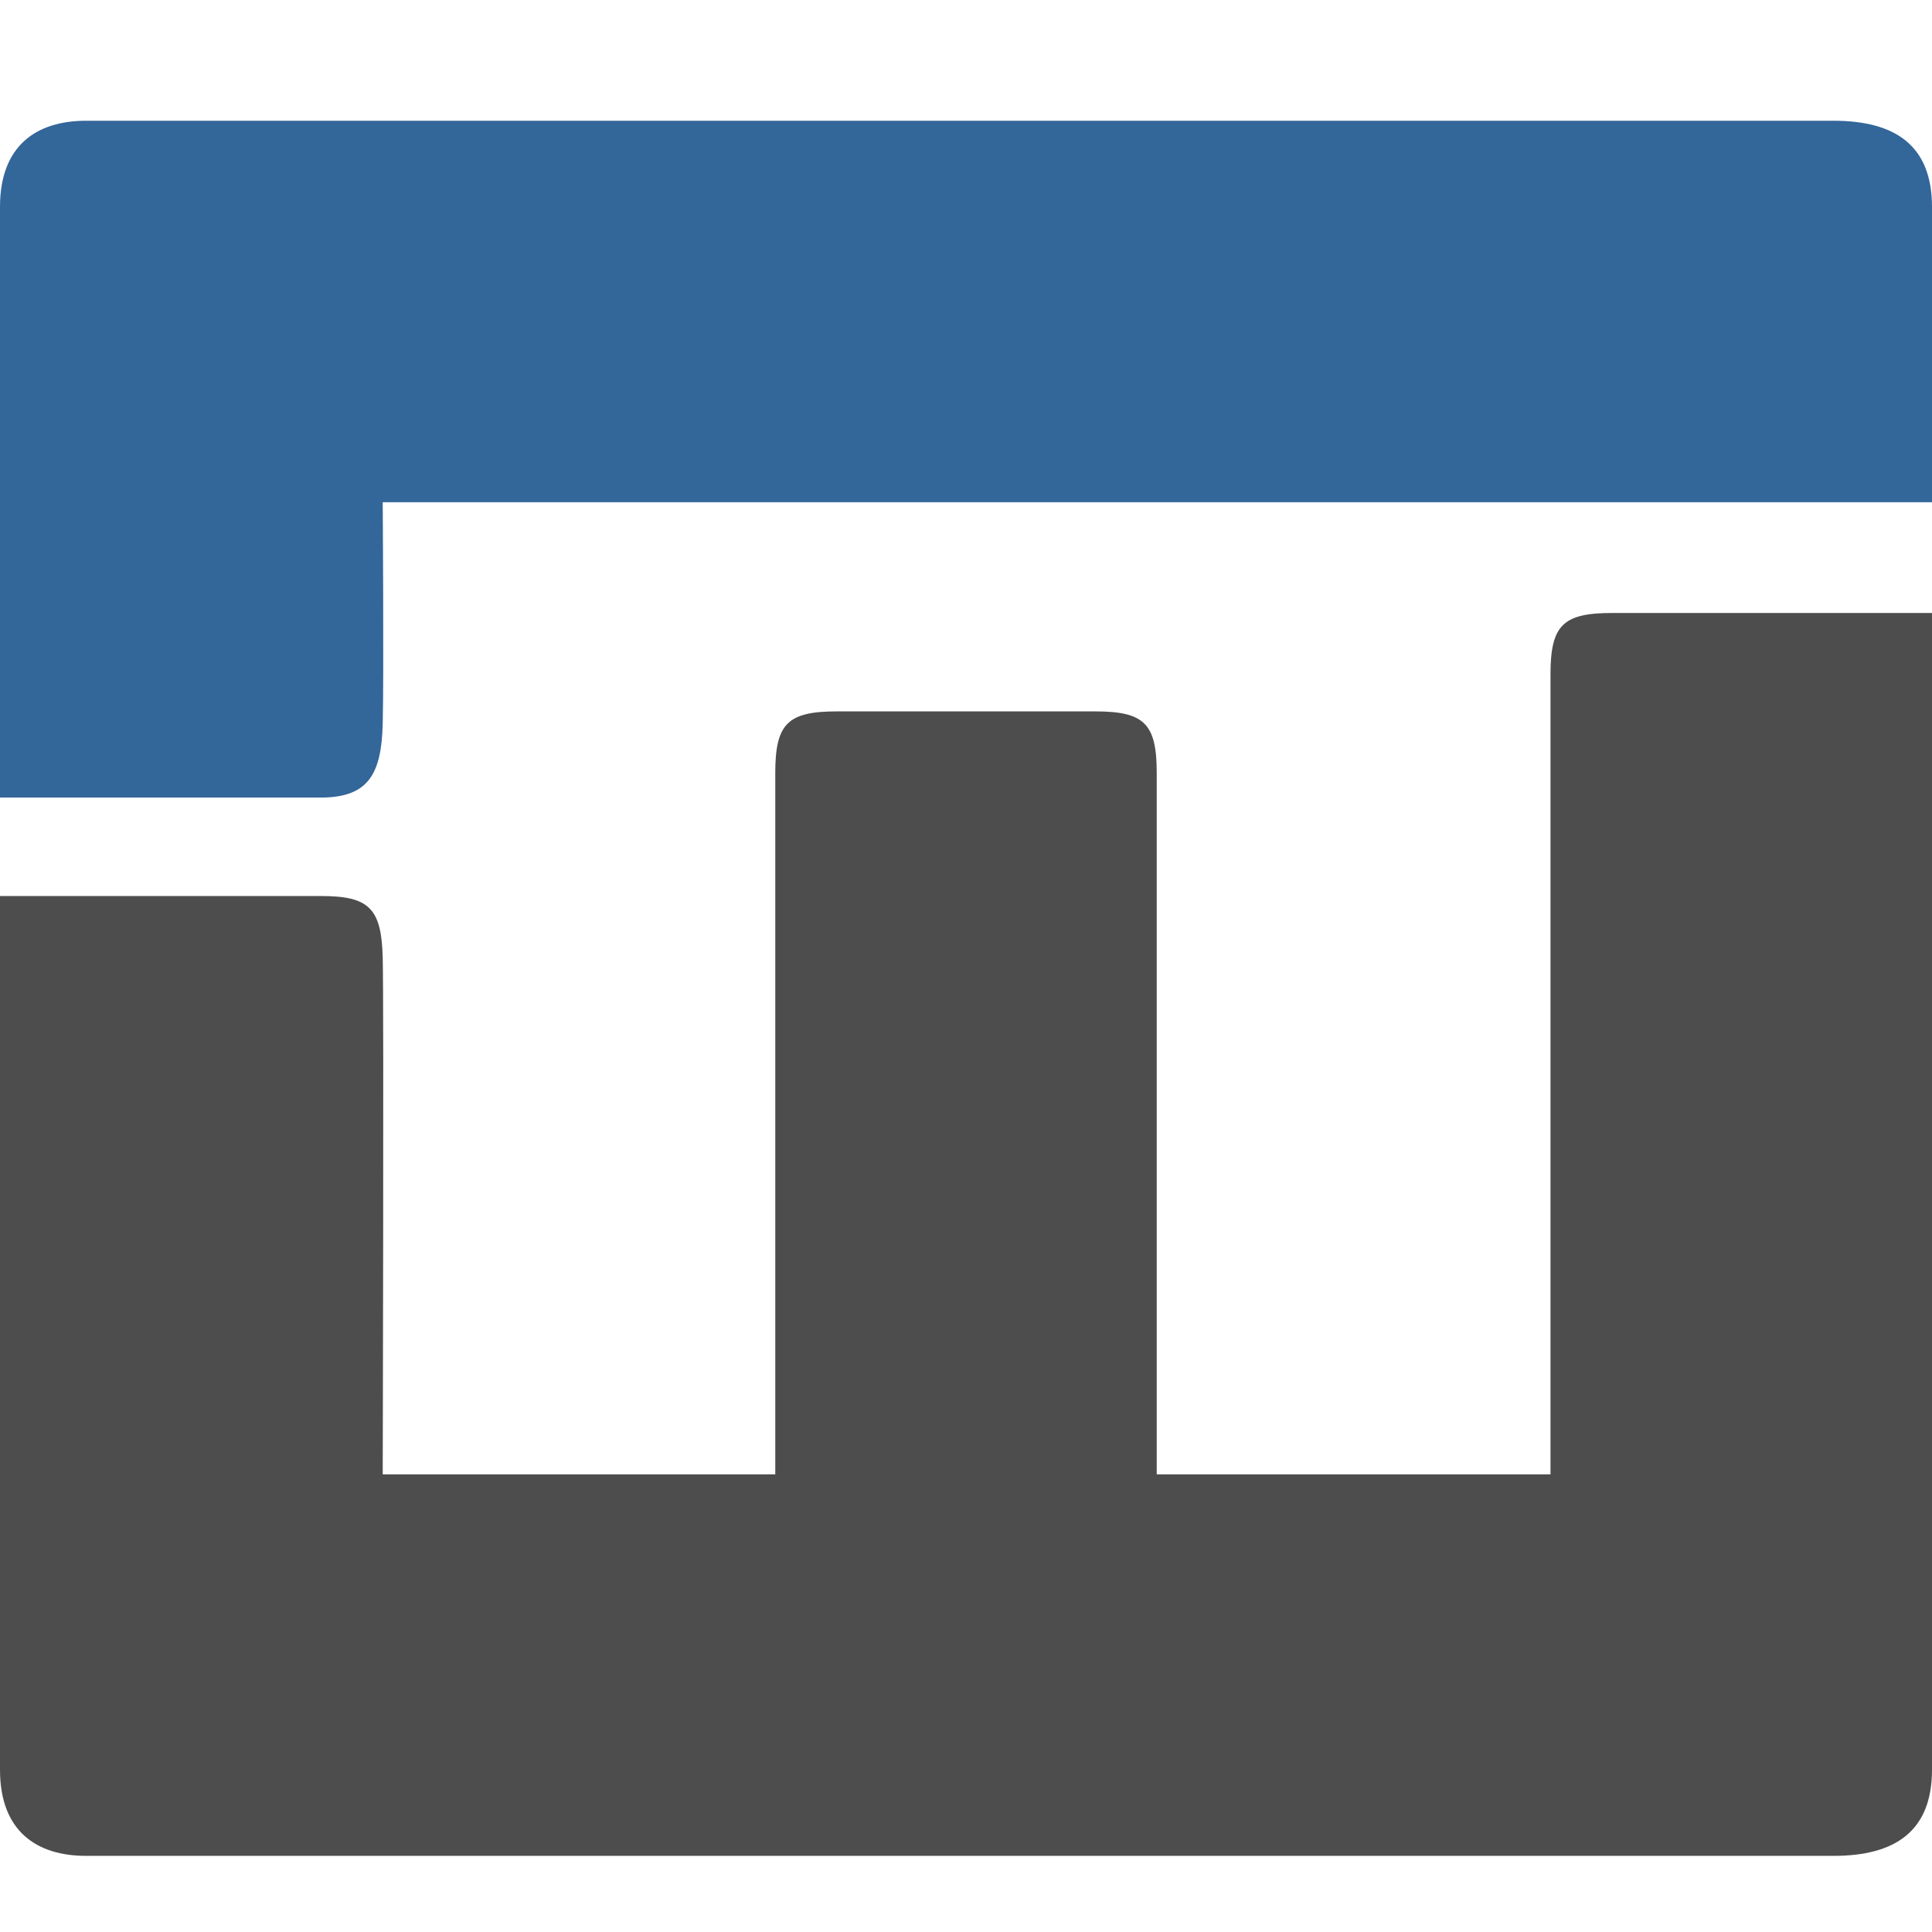 <svg width="32" height="32" viewBox="0 0 32 32" fill="none" xmlns="http://www.w3.org/2000/svg">
<path d="M0 29.312L3.11008e-06 14.841H5.316C6.115 14.841 6.318 15.044 6.339 15.86C6.359 16.675 6.339 24.42 6.339 24.42H12.841V12.803C12.841 11.987 13.045 11.783 13.86 11.783H18.14C18.955 11.783 19.159 11.987 19.159 12.803V24.42H25.681V11.172C25.681 10.357 25.885 10.153 26.701 10.153H32V29.312C32 30.331 31.389 30.739 30.369 30.739H1.427C0.606 30.739 -2.39236e-06 30.331 0 29.312Z" fill="#4D4D4D"/>
<path d="M0 3.427L3.11008e-06 13.21H5.316C6.115 13.21 6.318 12.803 6.339 11.987C6.359 11.172 6.339 8.318 6.339 8.318H32V3.427C32 2.408 31.389 2 30.369 2H1.427C0.606 2 -2.39236e-06 2.408 0 3.427Z" fill="#336699"/>
</svg>
